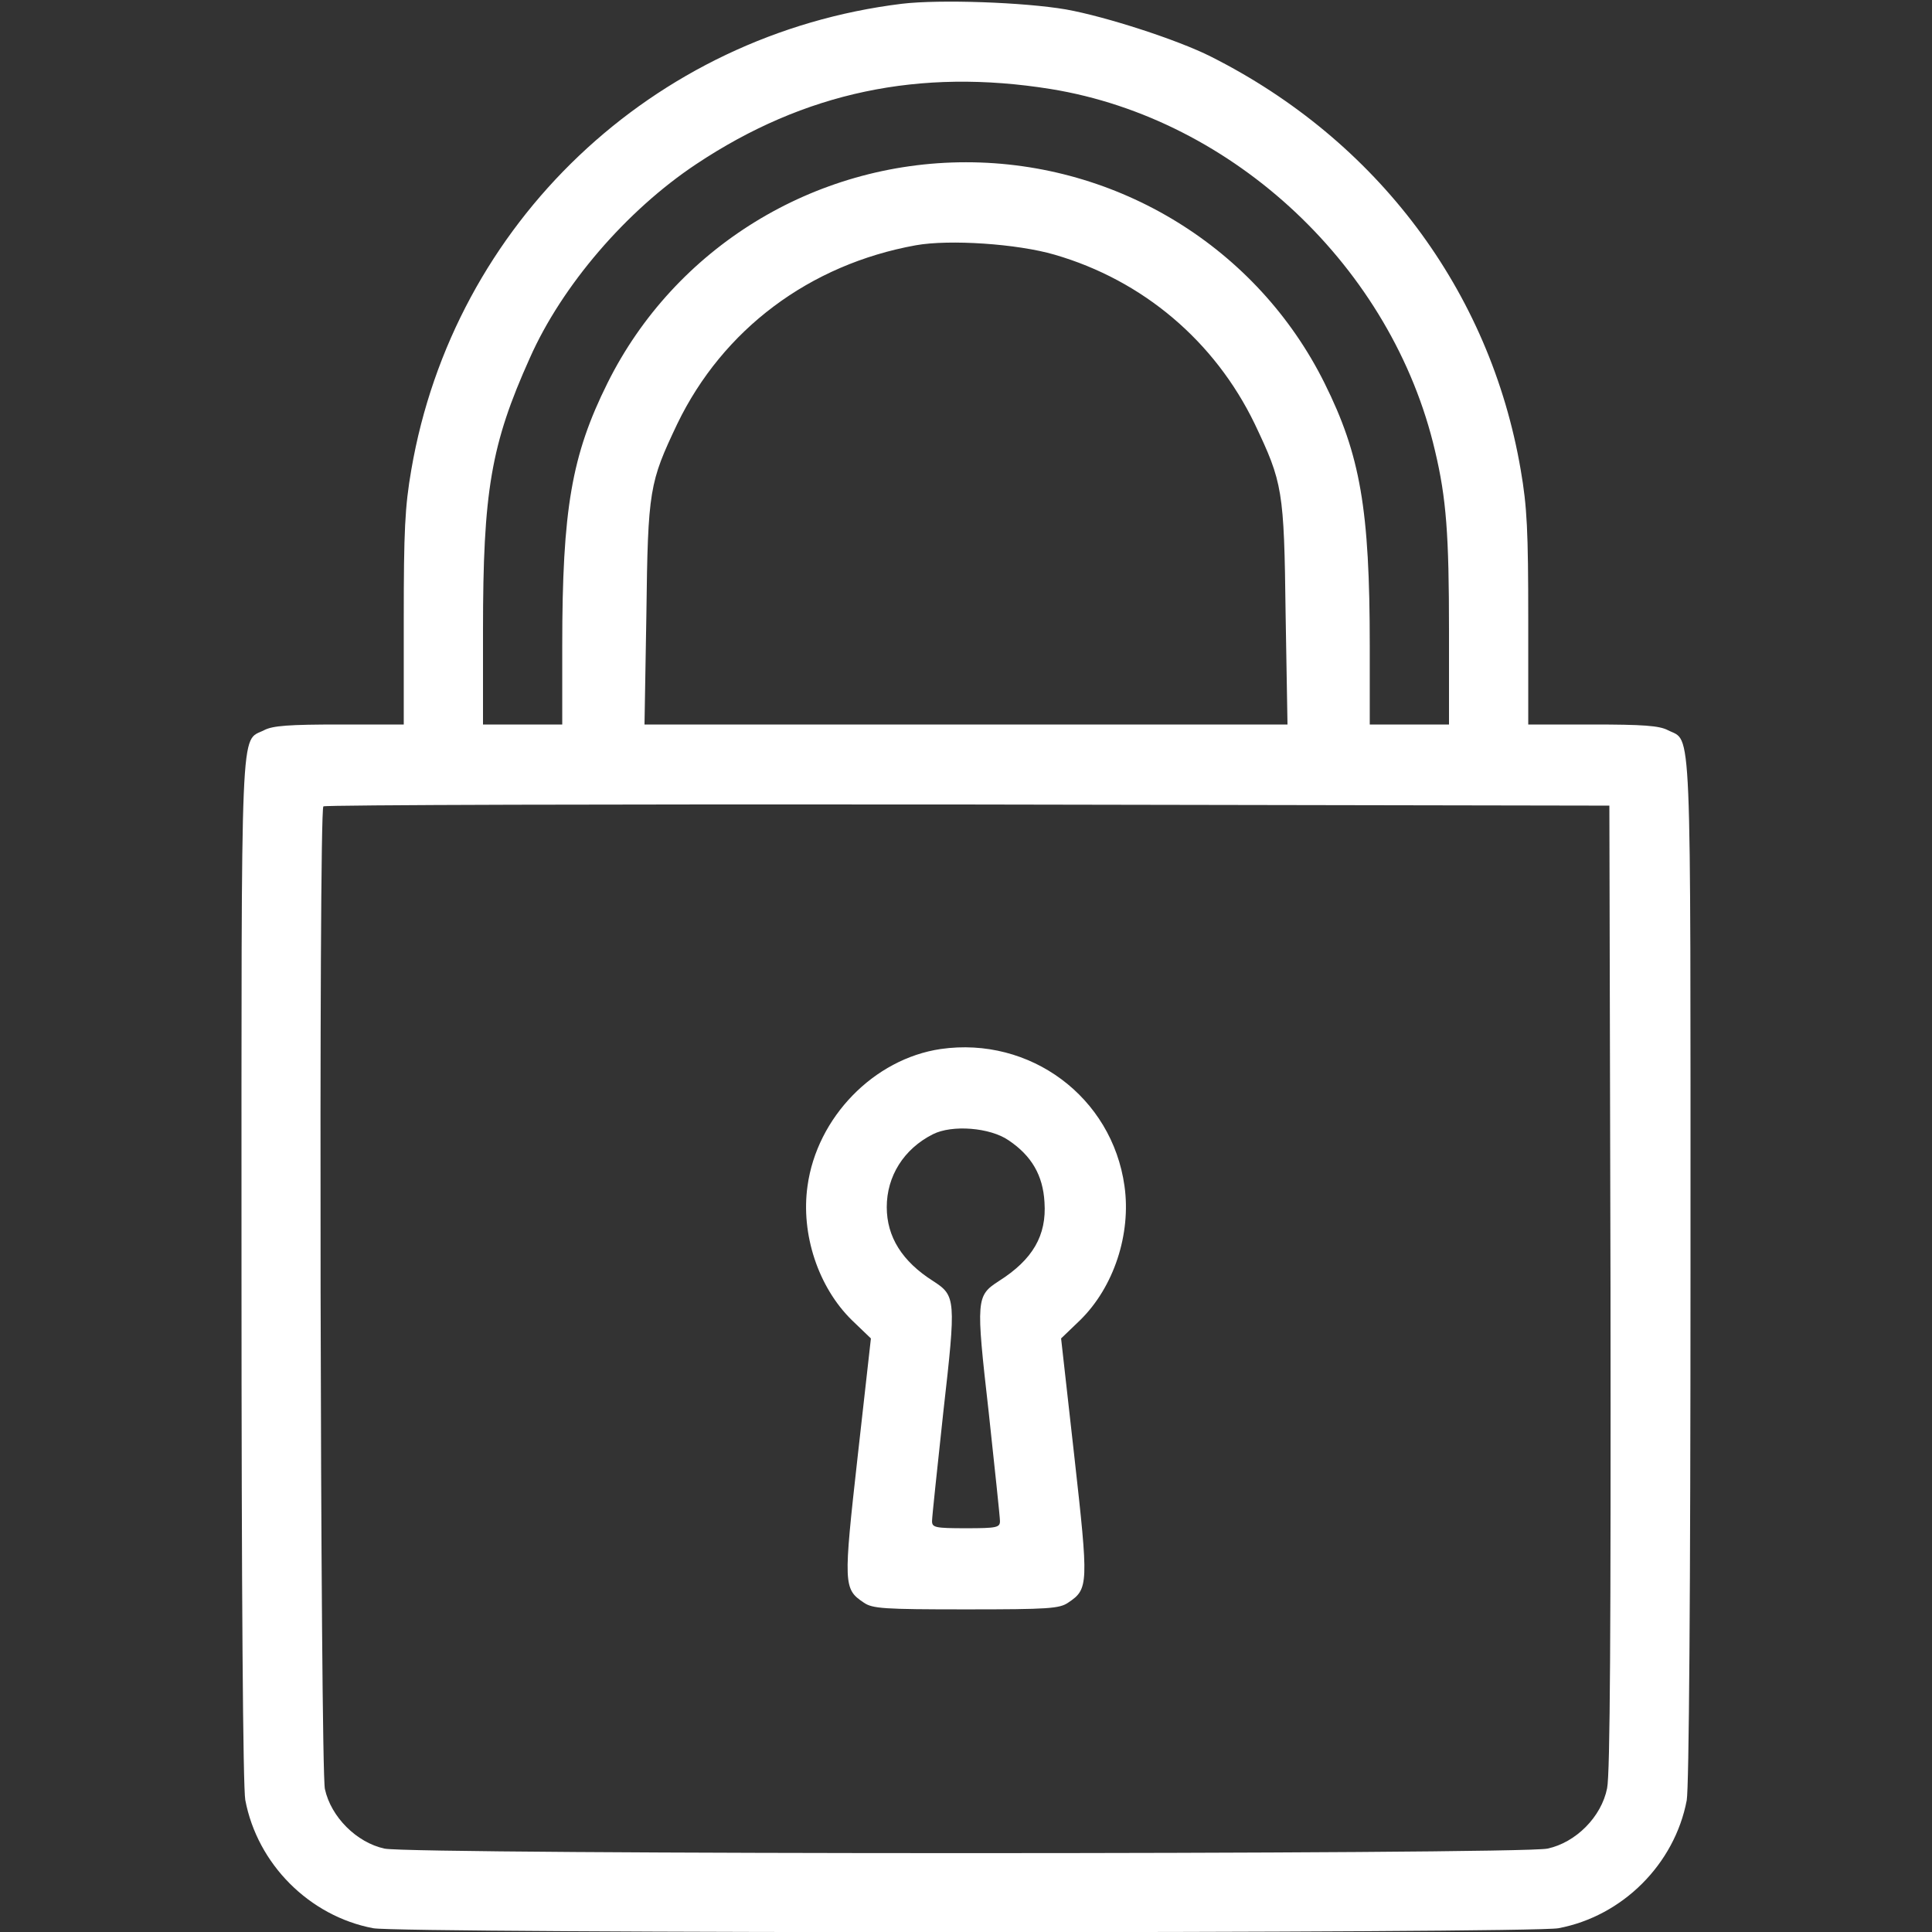 <?xml version="1.0" standalone="no"?>
<!DOCTYPE svg PUBLIC "-//W3C//DTD SVG 20010904//EN"
 "http://www.w3.org/TR/2001/REC-SVG-20010904/DTD/svg10.dtd">
<svg version="1.0" xmlns="http://www.w3.org/2000/svg"
 width="512pt" height="512pt" viewBox="0 0 512 512"
 preserveAspectRatio="xMidYMid meet">

<rect x="0" y="0" width="512" height="512" fill="#333333" stroke="none"/>

<g transform="translate(0,512) scale(0.1,-0.1)"
fill="#FFFFFF" stroke="none">
<path d="M2390 5110 c-661 -81 -1188 -582 -1300 -1235 -17 -98 -20 -162 -20
-396 l0 -279 -170 0 c-133 0 -177 -3 -200 -15 -64 -33 -60 59 -60 -1428 0
-868 4 -1373 10 -1407 32 -170 170 -308 339 -340 74 -14 3069 -14 3141 0 170
32 308 170 340 339 6 34 10 543 10 1408 0 1487 4 1395 -60 1428 -23 12 -67 15
-200 15 l-170 0 0 279 c0 234 -3 298 -20 396 -81 474 -380 873 -821 1095 -87
44 -278 106 -384 125 -111 19 -334 27 -435 15z m395 -226 c486 -79 905 -474
1018 -959 30 -126 37 -222 37 -476 l0 -249 -105 0 -105 0 0 208 c0 363 -25
506 -120 697 -178 358 -547 585 -950 585 -403 0 -772 -227 -950 -585 -95 -191
-120 -334 -120 -697 l0 -208 -105 0 -105 0 0 249 c0 369 21 493 124 722 85
192 256 391 441 514 287 191 592 255 940 199z m10 -439 c234 -68 424 -229 530
-448 74 -156 78 -174 82 -504 l5 -293 -852 0 -852 0 5 293 c4 330 8 348 82
504 121 250 350 422 632 473 89 16 269 4 368 -25z m1473 -2735 c1 -907 -1
-1291 -9 -1329 -15 -76 -83 -144 -158 -160 -74 -16 -3008 -16 -3082 0 -74 16
-142 84 -158 158 -12 57 -17 2592 -4 2604 3 4 772 6 1707 5 l1701 -3 3 -1275z"/>
<path d="M2493 2340 c-177 -26 -328 -181 -353 -363 -18 -127 28 -268 118 -356
l50 -48 -35 -312 c-38 -340 -38 -352 16 -388 23 -16 52 -18 271 -18 219 0 248
2 271 18 54 36 54 48 16 388 l-35 312 50 48 c90 88 136 229 118 356 -33 236
-250 397 -487 363z m180 -242 c61 -41 91 -93 95 -164 6 -88 -31 -152 -121
-209 -60 -39 -61 -47 -27 -346 16 -149 30 -279 30 -290 0 -17 -8 -19 -90 -19
-82 0 -90 2 -90 19 0 11 14 141 30 290 34 299 33 307 -27 346 -82 52 -123 117
-123 196 0 82 45 154 122 193 51 26 152 18 201 -16z"/>
</g>
</svg>
